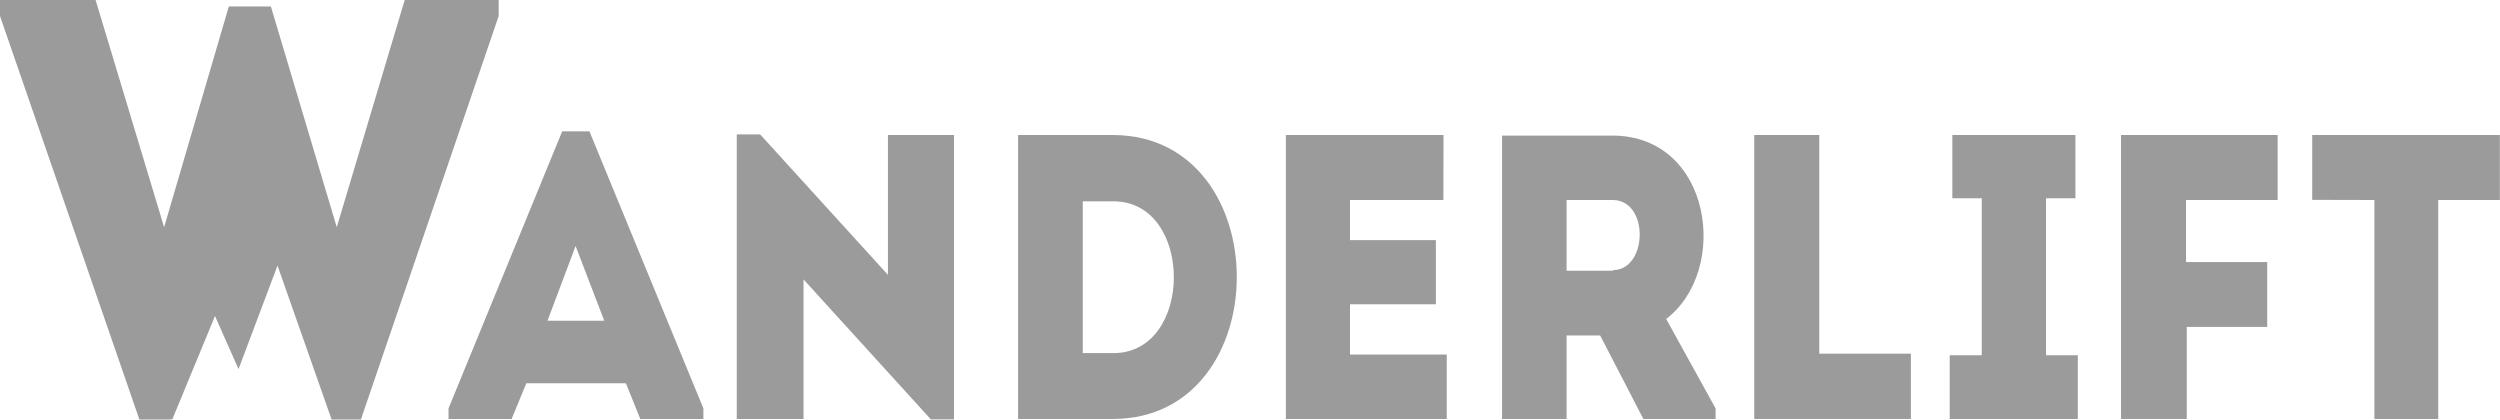 <svg id="Layer_1" data-name="Layer 1" xmlns="http://www.w3.org/2000/svg" viewBox="0 0 170 28.53"><defs><style>.cls-1{fill:#9b9b9b;}</style></defs><title>Logo</title><g id="Page-1"><g id="Wanderlift_Logo" data-name="Wanderlift Logo"><g id="Group"><path id="Shape" class="cls-1" d="M291.31,70.8h4.29v-.72l-7.75-18.84H286l-7.73,18.84v.72h4.29l1-2.43h6.77Zm-2.45-6.68H285l1.91-5.08Z" transform="translate(-247.77 -42.31)"/><path id="Shape-2" data-name="Shape" class="cls-1" d="M311.07,70.83h1.57V51.49h-4.49V61l-8.69-9.55h-1.59V70.8h4.54V61.31Z" transform="translate(-247.77 -42.31)"/><path id="Shape-3" data-name="Shape" class="cls-1" d="M323.48,51.49H317V70.8h6.48C334.67,70.75,334.67,51.55,323.48,51.49ZM321.4,56h2.09c5.47,0,5.47,10.32,0,10.32H321.4Z" transform="translate(-247.77 -42.31)"/><path id="Shape-4" data-name="Shape" class="cls-1" d="M345.93,51.49H335.21V70.8h10.94V66.42h-6.58V63h5.84V58.64h-5.84V55.91h6.35Z" transform="translate(-247.77 -42.31)"/><path id="Shape-5" data-name="Shape" class="cls-1" d="M361.07,64c4.34-3.31,3.12-12.44-3.63-12.47h-7.53V70.8h4.39V65.12h2.28l2.94,5.68h4.91v-.72Zm-3.63-3.28H354.3V55.91c1,0,2.11,0,3.14,0C359.94,55.93,359.82,60.68,357.44,60.68Z" transform="translate(-247.77 -42.31)"/><path id="Shape-6" data-name="Shape" class="cls-1" d="M371.48,51.49h-4.42V70.8h10.65V66.36h-6.23Z" transform="translate(-247.77 -42.31)"/><path id="Shape-7" data-name="Shape" class="cls-1" d="M386.9,66.47V55.79h2v-4.3h-8.37v4.3h2V66.47h-2.18V70.8h8.71V66.47Z" transform="translate(-247.77 -42.31)"/><path id="Shape-8" data-name="Shape" class="cls-1" d="M401.94,64.54V60.13h-5.52V55.91h6.23V51.49H392V70.8h4.47V64.54Z" transform="translate(-247.77 -42.31)"/><path id="Shape-9" data-name="Shape" class="cls-1" d="M409.23,55.91V70.8h4.34V55.91h4.19V51.49H405v4.41Z" transform="translate(-247.77 -42.31)"/><polygon id="Shape-10" data-name="Shape" class="cls-1" points="11.45 28.53 9.48 28.53 0 1.09 0 0 6.5 0 11.16 15.45 15.56 0.44 18.42 0.44 22.9 15.45 27.52 0 33.91 0 33.91 1.09 24.54 28.53 22.55 28.53 18.87 18.06 16.22 25.1 14.62 21.49 11.72 28.51 11.45 28.53"/></g></g></g></svg>